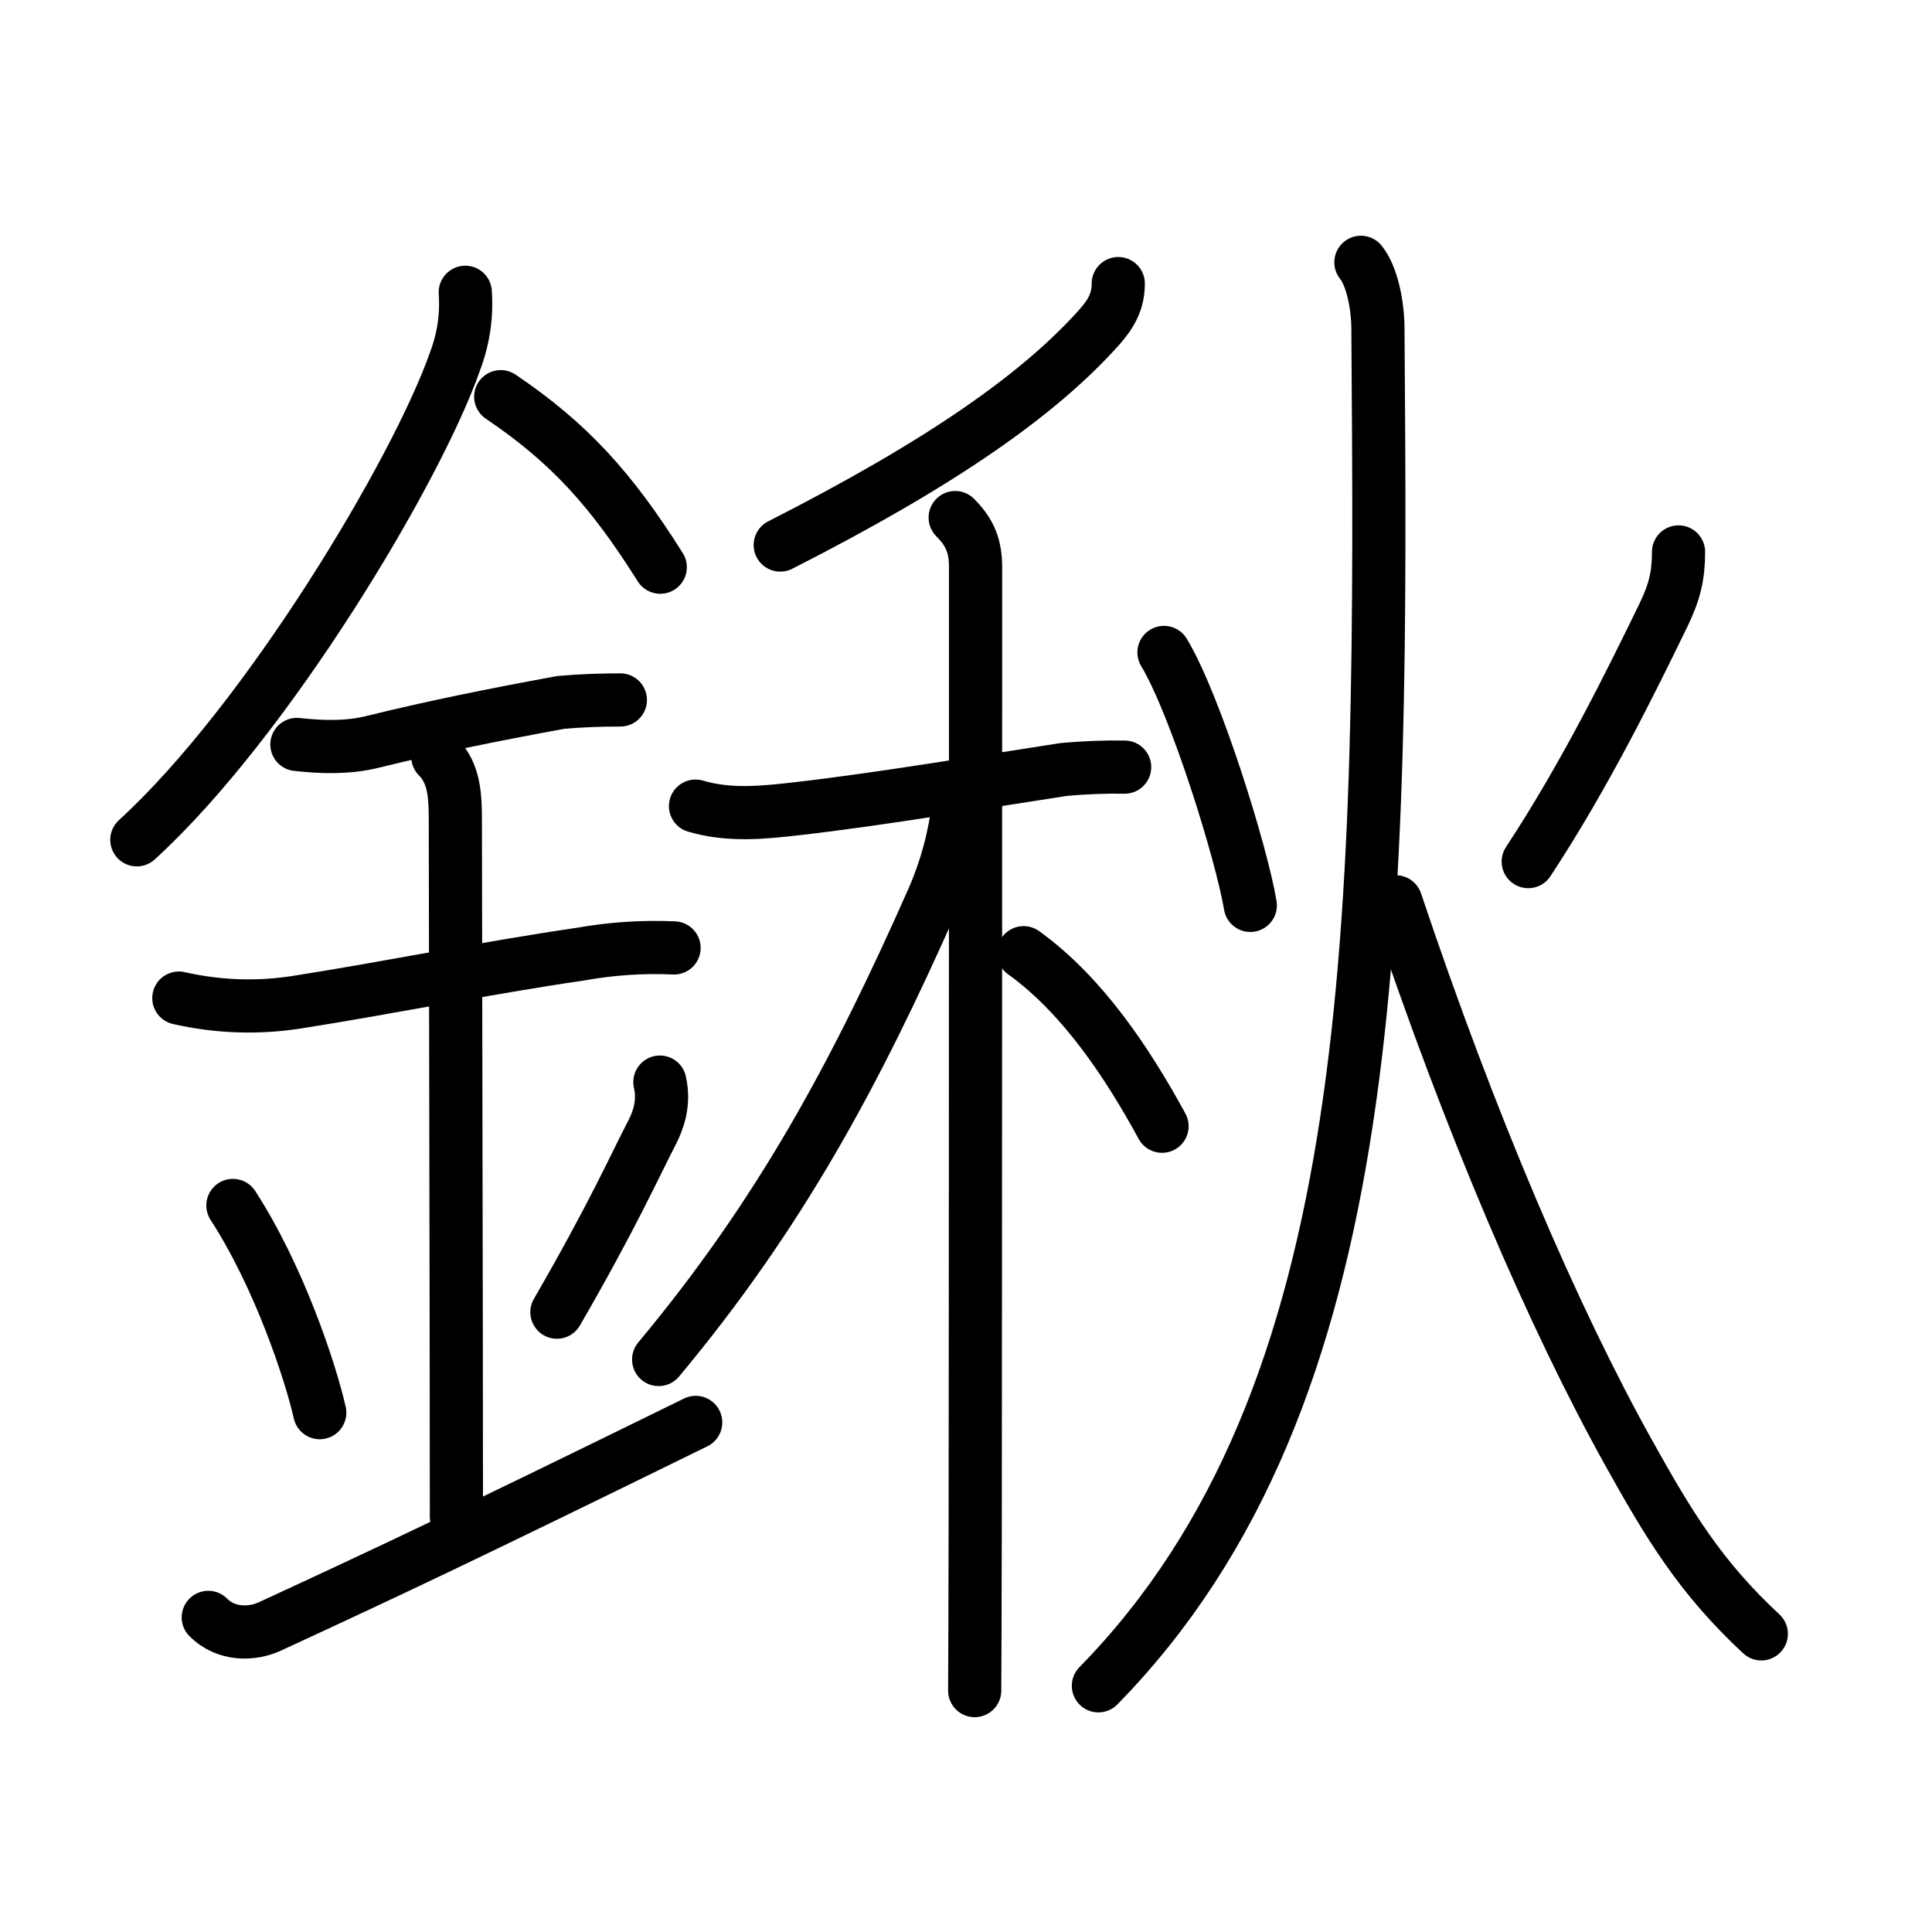 <!DOCTYPE svg PUBLIC "-//W3C//DTD SVG 1.0//EN" "http://www.w3.org/TR/2001/REC-SVG-20010904/DTD/svg10.dtd">
<svg xmlns="http://www.w3.org/2000/svg" width="109" height="109" viewBox="0 0 109 109" style="fill:none;stroke:#000000;stroke-width:3;stroke-linecap:round;stroke-linejoin:round;">
<!-- 1--><path d="M26.25,16.49c0.09,1.34-0.1,2.62-0.57,3.87c-2.14,6.15-10.62,20.32-17.96,27.02"/>
<!-- 2--><path d="M28.25,22.38c3.88,2.62,6.25,5.25,9,9.62"/>
<!-- 3--><path d="M16.75,42c1.44,0.16,2.89,0.2,4.29-0.15c3.46-0.85,6.58-1.48,10.59-2.22c1.12-0.1,2.25-0.14,3.37-0.14"/>
<!-- 4--><path d="M10.09,56.31c2.21,0.5,4.43,0.58,6.67,0.23c4.87-0.76,10.72-1.94,15.99-2.71c1.74-0.31,3.5-0.43,5.28-0.35"/>
<!-- 5--><path d="M24.7,42.69c0.93,0.93,0.99,2.18,0.99,3.64c0,4.35,0.06,28.42,0.06,39.23"/>
<!-- 6--><path d="M13.14,68.01c2.6,4.01,4.37,9.35,4.9,11.69"/>
<!-- 7--><path d="M37.23,61.05c0.27,1.2-0.1,2.17-0.43,2.82c-1.04,2.01-2.24,4.73-5.38,10.16"/>
<!-- 8--><path d="M11.75,91.25c1,1,2.45,0.99,3.5,0.5c6.75-3.12,10.75-5,24-11.5"/>
<!-- 9--><path d="M63.09,16c0,1-0.39,1.69-1.08,2.47c-3.38,3.78-8.88,7.65-17.99,12.28"/>
<!--10--><path d="M39.24,45.48c1.9,0.56,3.78,0.37,5.77,0.14c4.52-0.51,11.08-1.61,15.02-2.21c1.14-0.1,2.28-0.15,3.42-0.13"/>
<!--11--><path d="M53.89,29.2c0.89,0.89,1.15,1.68,1.15,2.83c0,0.68,0,36.11-0.02,53.85c-0.01,4.82-0.02,8.34-0.03,9.5"/>
<!--12--><path d="M54.08,45.36c-0.2,1.76-0.67,3.6-1.47,5.42C48.25,60.62,44,68.5,37.16,76.7"/>
<!--13--><path d="M57.75,53.75c3.34,2.4,5.88,6.25,7.81,9.79"/>
<!--14--><path d="M65.67,36.81c1.78,2.95,4.38,11.32,4.87,14.27"/>
<!--15--><path d="M94.7,31.14c0,1.36-0.23,2.27-0.84,3.54c-1.74,3.57-4.36,8.95-7.64,13.93"/>
<!--16--><path d="M76.78,14.8c0.63,0.78,0.95,2.4,0.96,3.71C77.99,52.17,78,78.75,61.97,95.11"/>
<!--17--><path d="M78.75,50.88c4.21,12.56,8.86,23.41,13.15,31.11c2.24,4.02,4.02,6.99,7.47,10.19"/>
</svg>